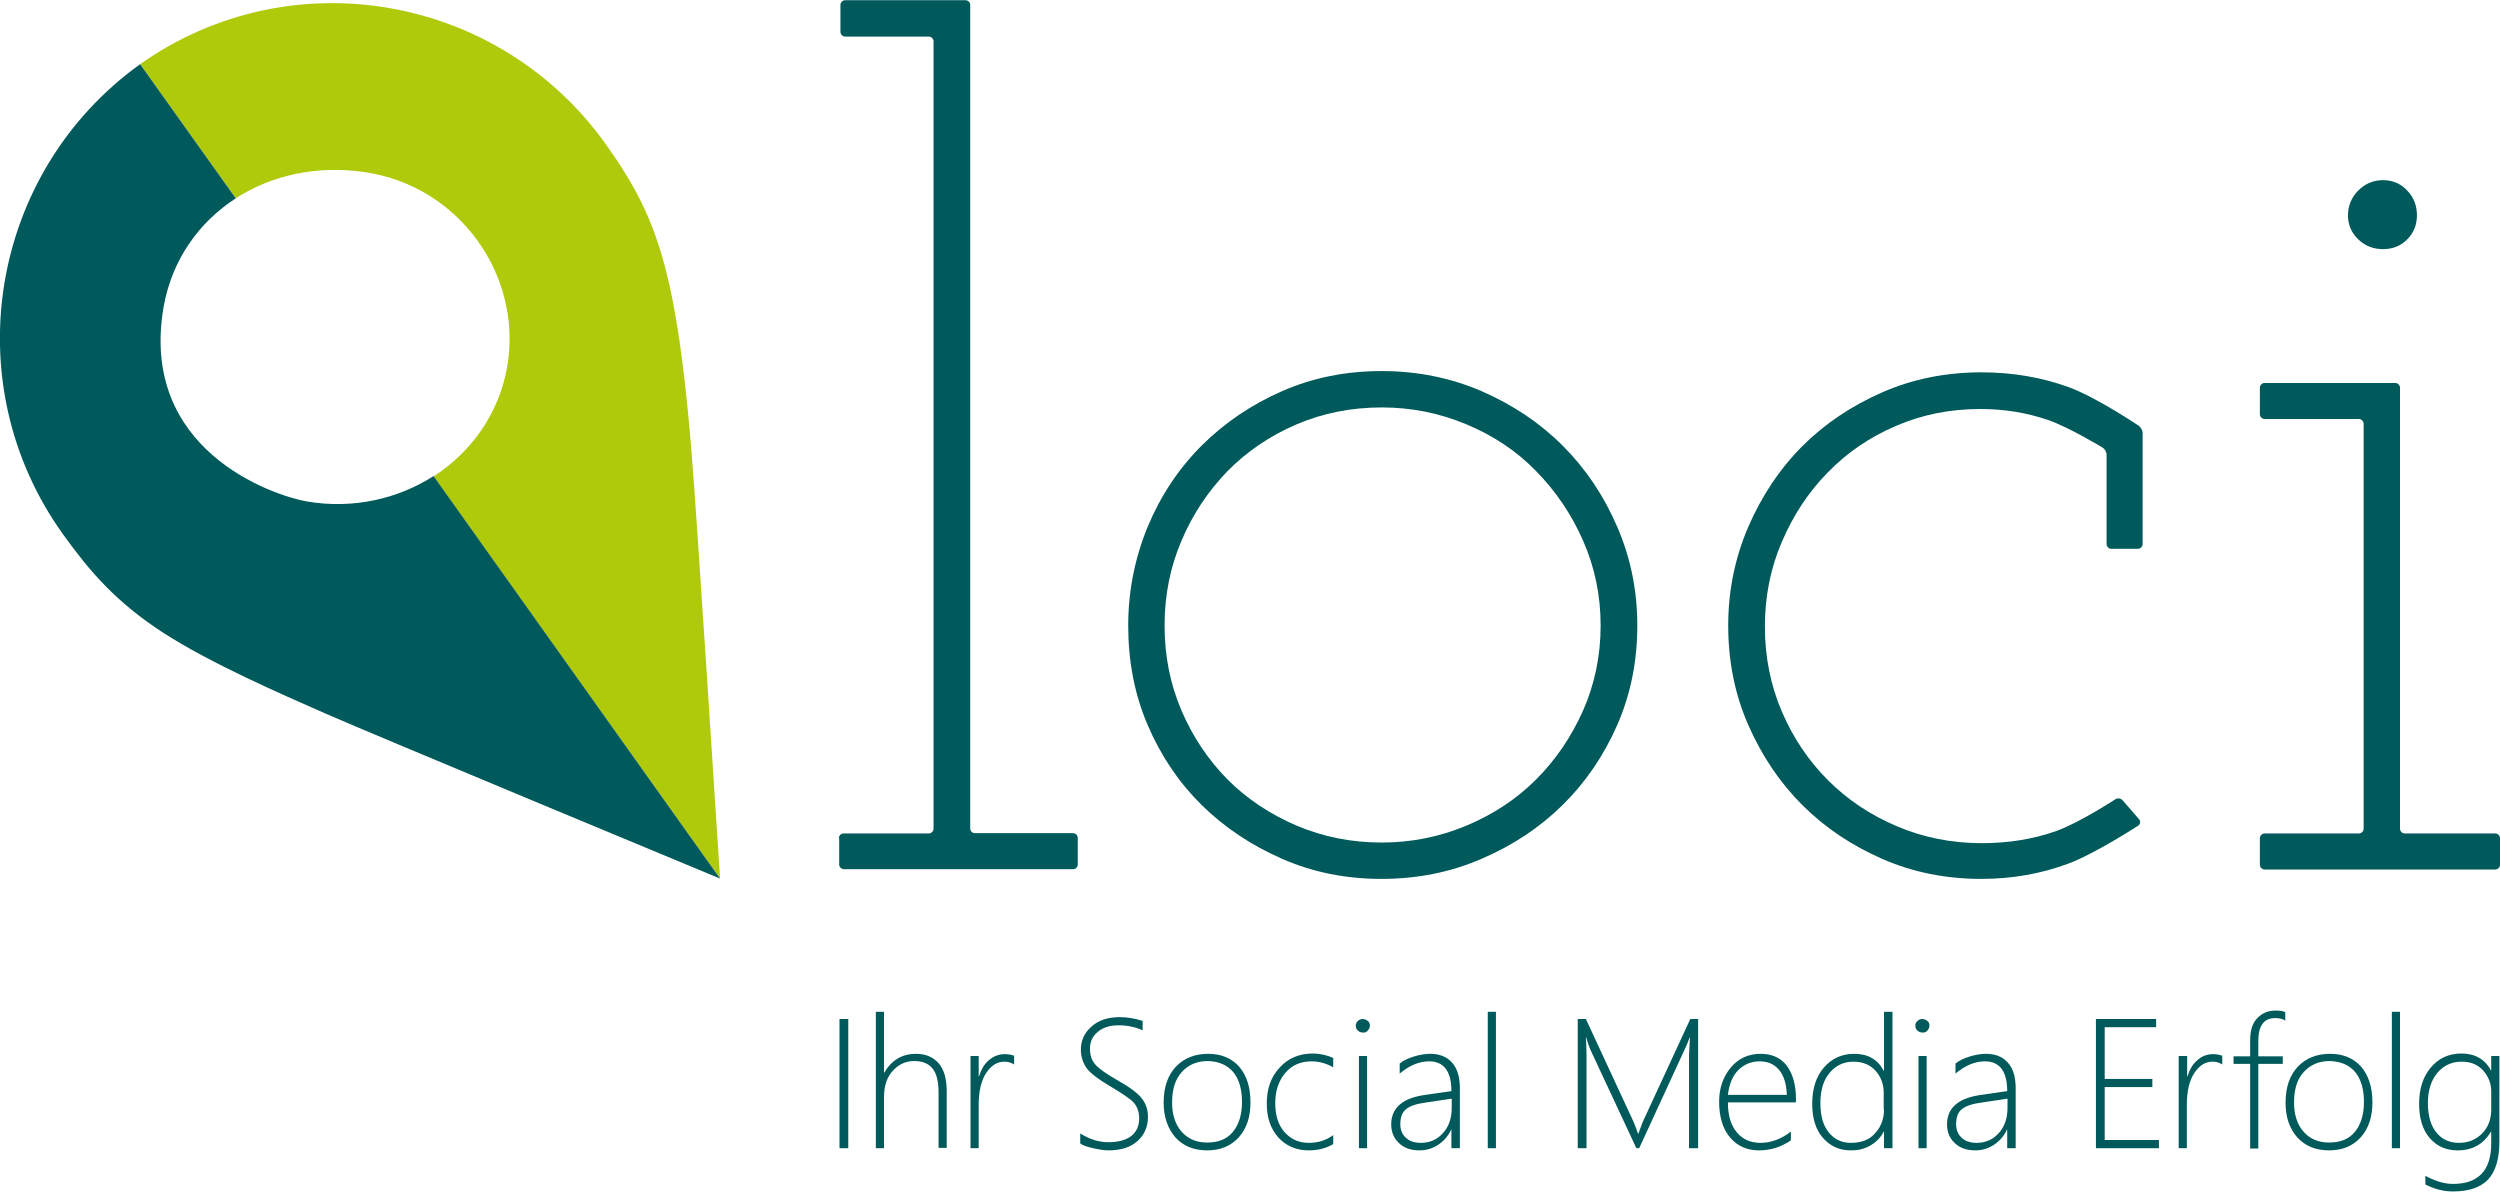 <?xml version="1.0" encoding="utf-8"?>
<!-- Generator: Adobe Illustrator 24.0.1, SVG Export Plug-In . SVG Version: 6.00 Build 0)  -->
<svg version="1.1" id="Ebene_1" xmlns="http://www.w3.org/2000/svg" xmlns:xlink="http://www.w3.org/1999/xlink" x="0px" y="0px"
	 viewBox="0 0 797.5 380" width="300px" height="143px" style="enable-background:new 0 0 797.5 380;" xml:space="preserve">
<style type="text/css">
	.st0{fill:#00595A;}
	.st1{fill:#AFCA0B;}
</style>
<g id="XMLID_54_">
	<path id="XMLID_135_" class="st0" d="M267.6,267.3c0-0.8,0.7-1.5,1.5-1.5h27.2c0.8,0,1.5-0.7,1.5-1.5V13.1c0-0.8-0.7-1.5-1.5-1.5
		h-26.7c-0.8,0-1.5-0.7-1.5-1.5V1.5c0-0.8,0.7-1.5,1.5-1.5h38.4c0.8,0,1.5,0.7,1.5,1.5v262.7c0,0.9,0.7,1.5,1.5,1.5h31.3
		c0.8,0,1.5,0.7,1.5,1.5v8.5c0,0.9-0.7,1.5-1.5,1.5h-73.1c-0.8,0-1.5-0.7-1.5-1.5V267.3z"/>
	<path id="XMLID_131_" class="st0" d="M371.5,199.5c0,9.7,1.8,18.7,5.4,27.1c3.6,8.4,8.5,15.7,14.7,22c6.2,6.2,13.6,11.1,22,14.7
		c8.5,3.6,17.5,5.4,27.2,5.4c9.4,0,18.4-1.8,27-5.4c8.6-3.6,16-8.5,22.2-14.7c6.2-6.2,11.2-13.5,15-22c3.7-8.4,5.6-17.5,5.6-27.1
		c0-9.7-1.9-18.7-5.6-27.1c-3.7-8.4-8.7-15.8-15-22.2c-6.2-6.4-13.6-11.3-22.2-14.9c-8.6-3.6-17.6-5.4-27-5.4
		c-9.7,0-18.8,1.8-27.2,5.4c-8.4,3.6-15.8,8.6-22,14.9c-6.2,6.4-11.1,13.7-14.7,22.2C373.3,180.8,371.5,189.8,371.5,199.5
		 M359.9,199.5c0-11,2.1-21.5,6.2-31.5c4.1-9.9,9.9-18.6,17.2-25.9c7.3-7.3,15.9-13.1,25.7-17.4c9.8-4.3,20.4-6.4,31.7-6.4
		c11.3,0,21.9,2.1,31.9,6.4c9.9,4.3,18.6,10.1,25.9,17.4c7.3,7.3,13.1,15.9,17.4,25.9c4.3,9.9,6.4,20.4,6.4,31.5
		c0,11.3-2.1,21.9-6.4,31.7c-4.3,9.8-10.1,18.3-17.4,25.5c-7.3,7.2-15.9,12.9-25.9,17.2c-9.9,4.3-20.6,6.4-31.9,6.4
		c-11.3,0-21.9-2.1-31.7-6.4c-9.8-4.3-18.4-10-25.7-17.2c-7.3-7.2-13-15.7-17.2-25.5C361.9,221.4,359.9,210.8,359.9,199.5"/>
	<path id="XMLID_127_" class="st0" d="M682.4,261.3c0.5,0.6,0.4,1.5-0.3,2c0,0-13.8,9-22.5,12.2c-8.7,3.2-17.9,4.8-27.5,4.8
		c-11.3,0-21.9-2.1-31.7-6.4c-9.8-4.3-18.3-10-25.5-17.2c-7.2-7.2-12.9-15.7-17.2-25.5c-4.3-9.8-6.4-20.4-6.4-31.7
		c0-11,2.1-21.5,6.4-31.5c4.3-9.9,10-18.5,17.2-25.7c7.2-7.2,15.7-12.9,25.5-17.2c9.8-4.3,20.4-6.4,31.7-6.4c9.9,0,19.3,1.6,28,4.8
		c8.7,3.2,22.1,12.2,22.1,12.2c0.7,0.5,1.3,1.5,1.3,2.4v35.4c0,0.8-0.7,1.5-1.5,1.5h-8.5c-0.8,0-1.5-0.7-1.5-1.5V145
		c0-0.9-0.6-1.9-1.3-2.3c0,0-10.7-6.5-17.4-8.8c-6.7-2.3-13.9-3.5-21.6-3.5c-9.6,0-18.6,1.8-26.9,5.4c-8.4,3.6-15.6,8.5-21.8,14.9
		c-6.2,6.3-11,13.7-14.6,22.1c-3.6,8.4-5.4,17.4-5.4,27c0,9.6,1.8,18.7,5.4,27.1c3.6,8.4,8.5,15.7,14.7,21.9
		c6.2,6.2,13.5,11.1,22,14.7c8.4,3.6,17.5,5.4,27.1,5.4c8.6,0,16.5-1.3,23.8-3.9c7.3-2.6,18.8-10.1,18.8-10.1
		c0.7-0.5,1.7-0.3,2.3,0.3L682.4,261.3z"/>
	<path id="XMLID_123_" class="st0" d="M749,68.6c0-3,1.1-5.7,3.3-7.9c2.2-2.2,4.8-3.3,7.9-3.3s5.6,1.1,7.7,3.3
		c2.1,2.2,3.1,4.8,3.1,7.9c0,3-1,5.6-3.1,7.7c-2.1,2.1-4.6,3.1-7.7,3.1s-5.7-1-7.9-3.1C750.1,74.2,749,71.6,749,68.6 M720.9,267.3
		c0-0.8,0.7-1.5,1.5-1.5h30.1c0.8,0,1.5-0.7,1.5-1.5V135.1c0-0.8-0.7-1.5-1.5-1.5h-30.1c-0.8,0-1.5-0.7-1.5-1.5v-8.5
		c0-0.8,0.7-1.5,1.5-1.5h41.7c0.8,0,1.5,0.7,1.5,1.5v140.7c0,0.8,0.7,1.5,1.5,1.5H796c0.8,0,1.5,0.7,1.5,1.5v8.5
		c0,0.8-0.7,1.5-1.5,1.5h-73.6c-0.8,0-1.5-0.7-1.5-1.5V267.3z"/>
	<path id="XMLID_119_" class="st1" d="M229.7,280.2c0,0-7.7-120.2-9.1-136c-1.3-15.8-3.5-39.3-7.9-56.9
		c-4.3-17.6-10.5-28.7-18.9-40.6C159.8-1.8,93-13.7,44.7,20.4l30.5,42.8c11.3-7.3,25.6-10.6,40.9-8.4c30.4,4.3,50.7,33,45.7,62.1
		c-2.6,14.9-11.4,27.2-23.5,35L229.7,280.2z"/>
	<path id="XMLID_117_" class="st0" d="M75.2,63.2L44.7,20.4C-3.4,55-14.5,122.3,20.2,170.5c8.5,11.8,16.8,21.5,31.9,31.3
		c15.2,9.8,37.1,19.3,51.6,25.7c14.5,6.4,126,52.7,126,52.7l-91.4-128.4c-11.4,7.3-25.7,10.6-40.4,8.1c-11.3-2-53.6-16.6-45.7-62.1
		C54.8,83,63.3,70.9,75.2,63.2"/>
	<path id="XMLID_86_" class="st0" d="M794.7,353.9c0,3-0.9,5.5-2.8,7.5c-1.9,2-4.4,3.1-7.5,3.1c-3,0-5.4-1.1-7.2-3.3
		c-1.8-2.2-2.7-5.4-2.7-9.4c0-4,1-7.2,3-9.6c2-2.4,4.6-3.6,7.8-3.6c2.8,0,5.1,0.9,6.8,2.8c1.7,1.9,2.6,4.1,2.6,6.7V353.9z
		 M797.3,336.8h-2.6v4.6h-0.1c-1.9-3.6-5.1-5.4-9.4-5.4c-4,0-7.3,1.5-9.8,4.5c-2.5,3-3.7,6.8-3.7,11.5c0,4.7,1.1,8.3,3.4,11
		c2.3,2.6,5.2,3.9,8.9,3.9c4.7,0,8.3-2,10.6-6h0.1v3.8c0,8.6-4.1,12.9-12.2,12.9c-2.8,0-5.7-0.9-8.8-2.6v2.8c3,1.5,5.9,2.2,8.8,2.2
		c5.1,0,8.8-1.3,11.2-3.8c2.4-2.6,3.6-6.6,3.6-12.1V336.8z M765.6,322.7h-2.6v43.5h2.6V322.7z M751.2,341.8c1.9,2.2,2.9,5.5,2.9,9.6
		c0,4.1-1,7.3-2.9,9.6c-1.9,2.3-4.6,3.4-8.2,3.4c-3.5,0-6.2-1.2-8.2-3.5c-2-2.3-3-5.4-3-9.3c0-4.2,1-7.4,3.1-9.7
		c2.1-2.3,4.8-3.5,8.3-3.5C746.6,338.5,749.3,339.6,751.2,341.8 M753.1,362.7c2.5-2.8,3.7-6.5,3.7-11.1c0-4.8-1.2-8.6-3.6-11.4
		c-2.4-2.7-5.7-4.1-9.9-4.1c-4.3,0-7.7,1.4-10.3,4.1c-2.6,2.8-3.9,6.6-3.9,11.5c0,4.5,1.2,8.2,3.7,11c2.5,2.8,5.9,4.2,10.2,4.2
		C747.2,366.9,750.6,365.5,753.1,362.7 M729,322.8c-0.8-0.4-1.9-0.5-3.1-0.5c-2.3,0-4.3,0.8-5.8,2.4c-1.6,1.6-2.3,4-2.3,7.1v5.1
		h-5.3v2.4h5.3v27h2.6v-27h7.8v-2.4h-7.8v-4.9c0-4.9,1.8-7.3,5.4-7.3c1.4,0,2.5,0.3,3.2,0.8V322.8z M708.9,336.7
		c-0.9-0.3-1.8-0.5-2.9-0.5c-1.9,0-3.6,0.6-5,1.9c-1.5,1.2-2.5,3-3.2,5.2h-0.1v-6.5H695v29.4h2.6v-13.8c0-4.4,0.8-7.8,2.4-10.2
		c1.6-2.4,3.5-3.6,5.8-3.6c1.2,0,2.2,0.3,3.1,0.9V336.7z M688.7,366.2v-2.6h-17.3v-16.9h15.2v-2.6h-15.2v-16.5h16.4V325h-19.2v41.2
		H688.7z M640.4,350.4v2.9c0,3.3-0.9,6-2.8,8.1c-1.9,2.1-4.2,3.1-7.1,3.1c-2.1,0-3.7-0.6-4.8-1.7c-1.2-1.1-1.7-2.6-1.7-4.3
		c0-2.2,0.6-3.8,1.9-4.8c1.2-1,3.4-1.7,6.5-2.1L640.4,350.4z M643,366.2v-19.1c0-3.6-0.8-6.3-2.5-8.2c-1.7-1.9-4-2.8-7-2.8
		c-1.6,0-3.4,0.3-5.3,0.9c-1.9,0.6-3.3,1.3-4.4,2.2v3.2c3.1-2.6,6.2-3.9,9.4-3.9c4.7,0,7.1,3.2,7.1,9.5l-9,1.3
		c-6.8,1.1-10.2,4.2-10.2,9.3c0,2.4,0.8,4.4,2.4,5.9c1.6,1.6,3.8,2.4,6.6,2.4c2.2,0,4.2-0.6,6-1.8s3.2-2.8,4.1-4.8h0.1v5.9H643z
		 M614.6,336.8h-2.6v29.4h2.6V336.8z M614.8,328.7c0.4-0.4,0.7-1,0.7-1.6c0-0.6-0.2-1.2-0.7-1.5c-0.5-0.4-1-0.6-1.6-0.6
		c-0.6,0-1.1,0.2-1.5,0.6c-0.5,0.4-0.7,0.9-0.7,1.5c0,0.7,0.2,1.2,0.7,1.6c0.4,0.4,0.9,0.6,1.5,0.6
		C613.8,329.4,614.4,329.2,614.8,328.7 M601,353.8c0,3-0.9,5.5-2.8,7.6c-1.8,2.1-4.4,3.1-7.8,3.1c-2.9,0-5.2-1.1-7-3.3
		c-1.8-2.2-2.7-5.3-2.7-9.4c0-4.1,1-7.4,3-9.7c2-2.4,4.6-3.5,7.6-3.5c2.9,0,5.3,1,7,2.9c1.7,1.9,2.6,4.2,2.6,7V353.8z M603.7,366.2
		v-43.5H601v18.8h-0.1c-1.9-3.6-5-5.4-9.4-5.4c-4,0-7.2,1.5-9.7,4.4c-2.5,2.9-3.7,6.8-3.7,11.5c0,4.6,1.1,8.3,3.4,10.9
		c2.3,2.6,5.2,4,8.9,4c2.4,0,4.5-0.5,6.3-1.6c1.9-1.1,3.3-2.6,4.2-4.4h0.1v5.3H603.7z M551.2,349.2c0.4-3.4,1.5-6.1,3.3-7.9
		c1.8-1.8,4.1-2.8,6.8-2.8c2.7,0,4.7,0.9,6.3,2.8c1.5,1.9,2.3,4.5,2.4,7.9H551.2z M572.9,351.6v-1.2c0-4.4-1-7.9-2.9-10.5
		c-2-2.6-4.8-3.8-8.4-3.8c-3.9,0-7.1,1.5-9.5,4.4c-2.4,2.9-3.7,6.5-3.7,10.8c0,5,1.2,8.8,3.5,11.5c2.3,2.7,5.4,4.1,9.2,4.1
		c3.8,0,7.1-1.1,10.2-3.2v-2.8c-3.1,2.4-6.4,3.6-9.6,3.6c-3.3,0-5.8-1.1-7.7-3.4c-1.9-2.3-2.8-5.4-2.8-9.5H572.9z M541.7,366.2V325
		h-2.5L524,357.9c-0.6,1.7-1,2.7-1,2.7l-0.3,0.9h-0.2c-0.2-0.6-0.4-1.2-0.6-1.7c-0.1-0.3-0.3-0.7-0.4-1c-0.1-0.3-0.2-0.6-0.3-0.8
		L505.9,325h-2.6v41.2h2.8v-29.9c0-1.8-0.1-3.6-0.2-5.5h0.1c0.4,1.6,0.9,2.9,1.3,3.9l14.7,31.5h0.9l14.6-31.7c0.4-0.8,0.9-2,1.5-3.6
		h0.1c-0.2,3.3-0.3,5.3-0.3,6.1v29.2H541.7z M477.2,322.7h-2.6v43.5h2.6V322.7z M463.1,350.4v2.9c0,3.3-0.9,6-2.8,8.1
		c-1.9,2.1-4.2,3.1-7.1,3.1c-2.1,0-3.7-0.6-4.8-1.7c-1.2-1.1-1.7-2.6-1.7-4.3c0-2.2,0.6-3.8,1.9-4.8c1.2-1,3.4-1.7,6.5-2.1
		L463.1,350.4z M465.7,366.2v-19.1c0-3.6-0.8-6.3-2.5-8.2c-1.7-1.9-4-2.8-7-2.8c-1.6,0-3.4,0.3-5.3,0.9c-1.9,0.6-3.3,1.3-4.4,2.2
		v3.2c3.1-2.6,6.2-3.9,9.4-3.9c4.7,0,7.1,3.2,7.1,9.5l-9,1.3c-6.8,1.1-10.2,4.2-10.2,9.3c0,2.4,0.8,4.4,2.4,5.9
		c1.6,1.6,3.8,2.4,6.6,2.4c2.2,0,4.2-0.6,6-1.8c1.8-1.2,3.2-2.8,4.1-4.8h0.1v5.9H465.7z M436.1,336.8h-2.6v29.4h2.6V336.8z
		 M436.3,328.7c0.4-0.4,0.7-1,0.7-1.6c0-0.6-0.2-1.2-0.7-1.5c-0.5-0.4-1-0.6-1.6-0.6c-0.6,0-1.1,0.2-1.5,0.6
		c-0.5,0.4-0.7,0.9-0.7,1.5c0,0.7,0.2,1.2,0.7,1.6c0.4,0.4,0.9,0.6,1.5,0.6C435.4,329.4,435.9,329.2,436.3,328.7 M425.2,362.1
		c-2.2,1.6-4.7,2.4-7.7,2.4c-3.2,0-5.8-1.2-7.8-3.5c-2-2.3-2.9-5.4-2.9-9.2c0-3.9,1.1-7.1,3.2-9.6c2.1-2.5,4.9-3.7,8.4-3.7
		c2.5,0,4.8,0.7,6.9,1.9v-3c-2.1-0.9-4.3-1.4-6.5-1.4c-4.3,0-7.9,1.5-10.6,4.5c-2.8,3-4.1,6.8-4.1,11.5c0,4.4,1.2,8,3.7,10.8
		c2.5,2.7,5.7,4.1,9.7,4.1c3,0,5.6-0.7,7.8-2V362.1z M393.3,341.8c1.9,2.2,2.9,5.5,2.9,9.6c0,4.1-1,7.3-2.9,9.6
		c-1.9,2.3-4.6,3.4-8.2,3.4c-3.5,0-6.2-1.2-8.2-3.5c-2-2.3-3-5.4-3-9.3c0-4.2,1-7.4,3.1-9.7c2.1-2.3,4.8-3.5,8.3-3.5
		C388.7,338.5,391.4,339.6,393.3,341.8 M395.2,362.7c2.5-2.8,3.7-6.5,3.7-11.1c0-4.8-1.2-8.6-3.6-11.4c-2.4-2.7-5.7-4.1-9.9-4.1
		c-4.3,0-7.7,1.4-10.3,4.1c-2.6,2.8-3.9,6.6-3.9,11.5c0,4.5,1.3,8.2,3.7,11c2.5,2.8,5.9,4.2,10.2,4.2
		C389.3,366.9,392.7,365.5,395.2,362.7 M348.7,366.2c1.8,0.4,3.5,0.7,4.9,0.7c4,0,7.1-1,9.3-3c2.2-2,3.3-4.6,3.3-7.7
		c0-2.2-0.6-4.1-1.9-5.8c-1.3-1.7-3.8-3.6-7.7-5.8c-3.7-2.1-6.1-3.8-7.2-5.1c-1.1-1.2-1.7-2.9-1.7-5c0-2.2,0.8-4,2.5-5.4
		c1.6-1.4,3.9-2.1,6.6-2.1c2.7,0,5.3,0.5,7.7,1.6v-3c-2.5-0.8-4.9-1.2-7.3-1.2c-3.8,0-6.8,1-9,3c-2.3,2-3.4,4.5-3.4,7.4
		c0,2.1,0.6,4,1.7,5.7c1.1,1.6,3.8,3.7,7.9,6.1c3.7,2.2,6.2,3.9,7.3,5.1c1.1,1.3,1.7,2.9,1.7,5c0,2.4-0.8,4.2-2.5,5.6
		c-1.7,1.3-4.1,2-7.3,2c-3,0-6-0.9-9-2.8v3.2C345.4,365.3,346.8,365.8,348.7,366.2 M323.5,336.7c-0.9-0.3-1.8-0.5-2.9-0.5
		c-1.9,0-3.6,0.6-5.1,1.9c-1.5,1.2-2.5,3-3.2,5.2h-0.1v-6.5h-2.6v29.4h2.6v-13.8c0-4.4,0.8-7.8,2.4-10.2c1.6-2.4,3.5-3.6,5.8-3.6
		c1.2,0,2.2,0.3,3.1,0.9V336.7z M302,366.2V348c0-3.8-0.8-6.8-2.5-8.8c-1.7-2-4.1-3.1-7.3-3.1c-4.4,0-7.8,2-10.1,6H282v-19.4h-2.6
		v43.5h2.6v-16.3c0-3.7,1-6.5,2.9-8.5c1.9-2,4.1-3,6.7-3c2.7,0,4.6,0.8,5.9,2.4c1.3,1.6,1.9,4.2,1.9,7.7v17.6H302z M270.6,325h-2.8
		v41.2h2.8V325z"/>
</g>
<g>
</g>
<g>
</g>
<g>
</g>
<g>
</g>
<g>
</g>
<g>
</g>
</svg>

